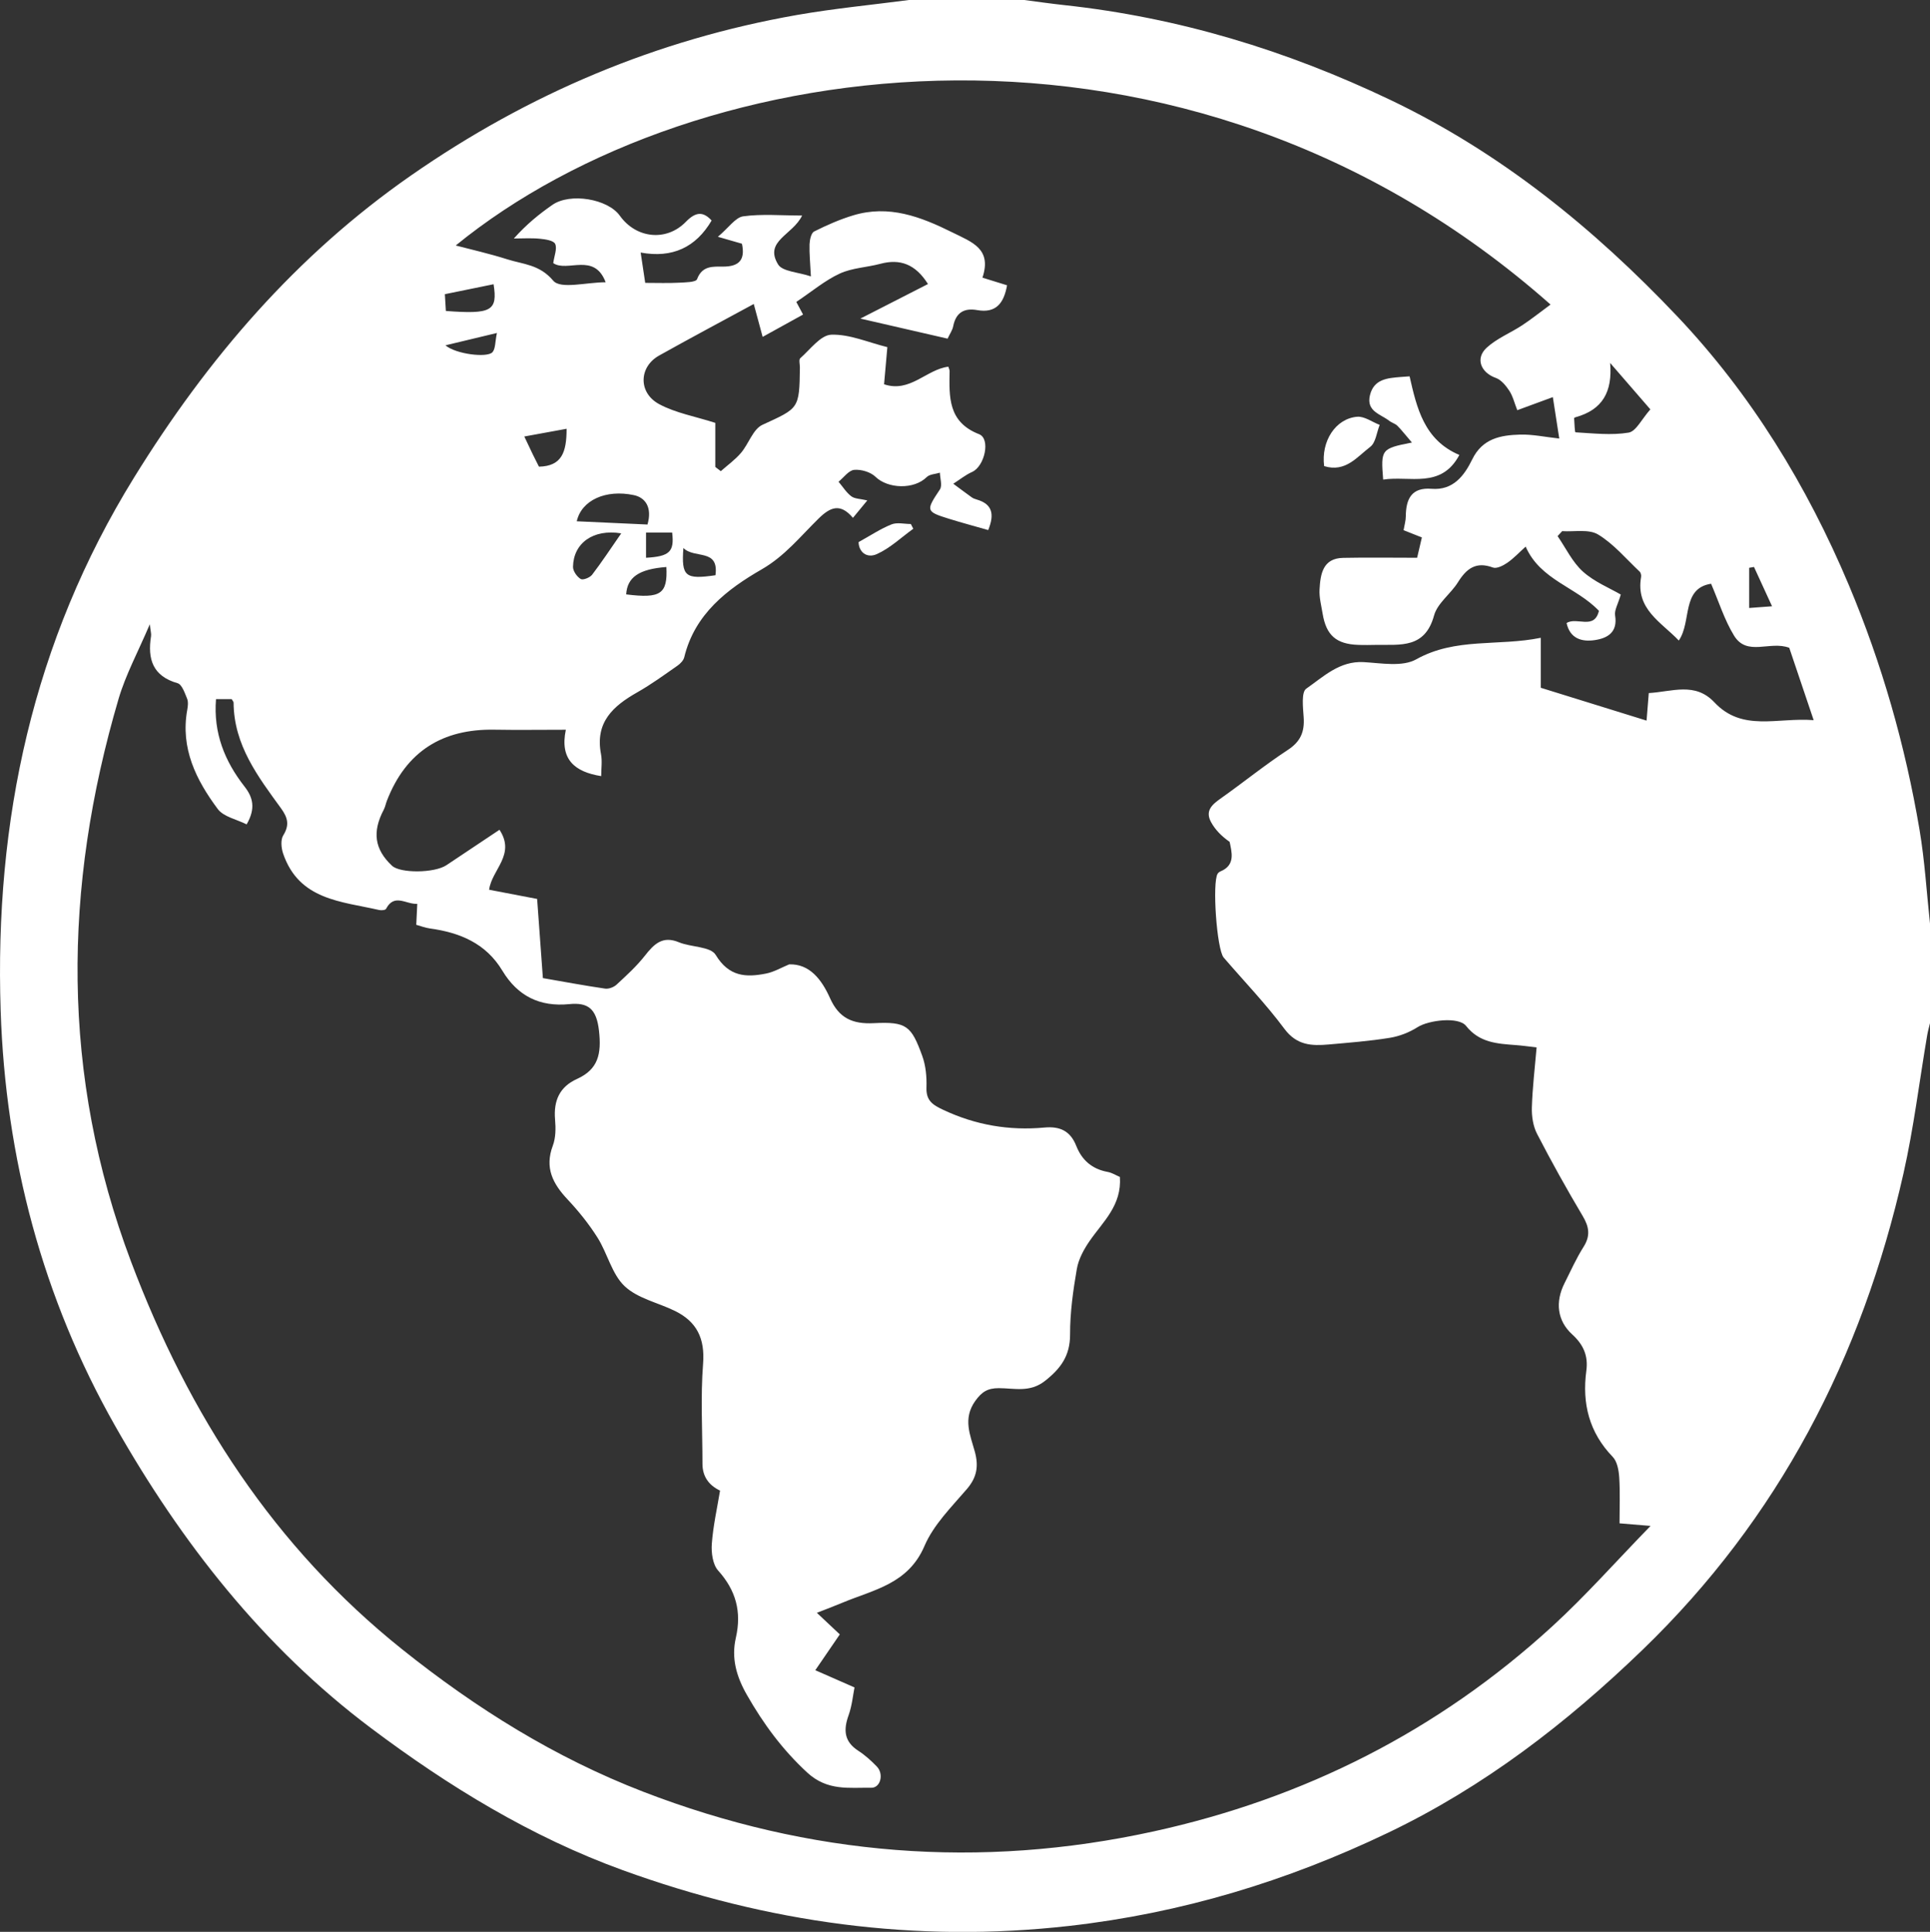 <?xml version="1.0" encoding="UTF-8"?><svg id="Ebene_2" xmlns="http://www.w3.org/2000/svg" viewBox="0 0 381.95 382.38"><rect x="0" y="0" width="381.95" height="382.38" fill="#333333" stroke="none"/><defs><style>.cls-1{fill:#fff;}</style></defs><g id="Ebene_1-2"><g><path class="cls-1" d="M179.89,0c7.59,0,15.19,0,22.78,0,2.64,.34,5.28,.72,7.93,1.01,22.59,2.44,43.95,8.93,64.54,18.76,21.84,10.43,40.26,25.4,56.77,42.82,14.62,15.43,25.69,33.51,33.99,53.24,6.53,15.54,11.15,31.71,13.97,48.36,1.05,6.21,1.42,12.54,2.1,18.82v19.42c-.2,.84-.44,1.66-.58,2.51-1.55,9.11-2.66,18.33-4.69,27.33-8.23,36.46-24.71,68.28-51.62,94.27-15.09,14.57-31.4,27.13-50.35,36.21-20.11,9.64-40.98,15.94-63.09,18.45-30.39,3.45-59.78-.63-88.43-11.04-18.11-6.58-34.45-16.58-49.82-28.13-21.28-15.99-37.52-36.72-50.59-59.77C8.44,256.96,1.09,229.21,.13,200.07c-1.24-37.65,6.38-73.14,26.39-105.53,14.56-23.57,32.08-43.98,54.82-59.81C104.63,18.52,130,7.83,157.75,2.96,165.08,1.68,172.51,.97,179.89,0Zm127.01,60.32C234.53-3.74,137.64,9.88,90.19,48.59c3.08,.81,6.69,1.62,10.21,2.74,3.14,1,6.37,1,9.09,4.23,1.46,1.73,6.54,.31,10.37,.31-2.26-6-7.6-1.9-10.37-3.79,.19-1.43,.81-2.87,.38-3.8-.33-.7-1.99-.92-3.09-1.03-1.68-.16-3.39-.04-5.09-.04,2.51-2.81,5-4.83,7.62-6.65,3.52-2.46,10.98-1.2,13.36,2.14,3.22,4.51,9.21,5.17,13.07,1.2,1.85-1.9,3.35-2.17,5.09-.25-3.12,5.32-7.77,7.49-14.04,6.34,.36,2.38,.62,4.16,.9,6,2.44,0,4.52,.08,6.58-.03,1.29-.07,3.45-.07,3.68-.7,1.02-2.73,3.18-2.48,5.16-2.49,3.17,0,4.41-1.35,3.72-4.53-1.2-.35-2.32-.67-4.76-1.37,2.16-1.82,3.47-3.83,5.01-4.05,3.68-.51,7.47-.16,11.66-.16-1.83,3.86-7.58,5.02-4.76,9.67,.87,1.44,3.93,1.51,6.5,2.38-.13-2.69-.33-4.53-.27-6.35,.03-.88,.32-2.24,.91-2.54,2.49-1.25,5.07-2.39,7.72-3.19,7.06-2.14,13.33,.24,19.65,3.38,3.91,1.94,7.84,3.23,5.94,8.95,1.82,.57,3.3,1.02,4.87,1.51-.63,3.51-2.15,5.57-5.91,4.91-2.55-.45-4.21,.45-4.75,3.2-.16,.81-.69,1.54-1.11,2.45-5.51-1.27-10.87-2.5-17.26-3.97,5.15-2.63,9.3-4.75,13.38-6.84-2.5-3.97-5.55-5.04-9.44-4-2.66,.71-5.57,.8-8.02,1.93-2.91,1.34-5.45,3.5-8.6,5.61,.16,.3,.83,1.55,1.34,2.5-2.7,1.49-5.23,2.89-8,4.42-.66-2.42-1.06-3.92-1.76-6.51-6.57,3.57-12.69,6.82-18.74,10.21-4.01,2.25-4.16,7.38,.05,9.63,3.25,1.74,7.05,2.4,11.08,3.69v8.73c.36,.28,.73,.55,1.09,.83,1.34-1.19,2.83-2.25,3.98-3.6,1.53-1.79,2.39-4.71,4.25-5.57,7.22-3.33,7.32-3.09,7.42-11.36,0-.62-.24-1.55,.07-1.82,1.97-1.73,4.03-4.59,6.14-4.66,3.61-.13,7.28,1.52,11.1,2.46-.24,2.65-.44,4.96-.65,7.35,5.12,1.75,8.41-2.96,12.72-3.48,.12,.41,.26,.64,.25,.87-.09,5.13-.33,10.09,5.83,12.49,2.33,.91,1.1,6.37-1.37,7.47-1.32,.59-2.49,1.55-3.73,2.34,1.22,.9,2.42,1.81,3.65,2.69,.29,.21,.66,.34,1.01,.44,3.07,.9,3.53,2.89,2.25,6.04-2.65-.76-5.23-1.45-7.77-2.24-4.61-1.43-4.58-1.61-1.79-5.8,.51-.76,.03-2.2,0-3.32-.89,.28-2.03,.29-2.62,.88-2.5,2.48-7.65,2.33-10.12-.06-.99-.96-2.84-1.5-4.22-1.38-1.09,.1-2.07,1.52-3.1,2.35,.83,.98,1.53,2.13,2.52,2.88,.69,.52,1.79,.49,3.17,.82-1.04,1.26-1.86,2.25-2.84,3.45-2.52-2.99-4.5-2.12-6.81,.15-3.58,3.51-6.66,7.4-11.24,10.04-6.83,3.94-13.25,8.82-15.33,17.38-.15,.64-.76,1.28-1.32,1.67-2.62,1.83-5.22,3.73-7.99,5.3-4.76,2.7-8.38,5.91-7.17,12.22,.27,1.39,.04,2.87,.04,4.36-5.23-.83-8.23-3.29-7-9.18-5.09,0-9.6,.07-14.11-.01-10.24-.19-17.49,4.23-21.3,14.06-.22,.57-.33,1.21-.61,1.75-2.33,4.42-1.84,7.86,1.61,11.11,1.63,1.54,8.42,1.48,10.78-.1,3.51-2.34,7.01-4.68,10.5-7.01,3.26,4.95-1.54,7.89-2.05,11.87,3.17,.61,6.27,1.2,9.5,1.82,.38,5.23,.75,10.29,1.14,15.67,4.14,.72,8.21,1.48,12.31,2.08,.71,.1,1.7-.27,2.25-.77,1.97-1.82,3.98-3.65,5.63-5.75,1.81-2.31,3.5-3.99,6.71-2.66,2.43,1.01,6.27,.81,7.3,2.51,2.62,4.33,6,4.48,9.96,3.69,1.58-.31,3.06-1.19,4.58-1.82,4.06-.13,6.45,3.03,8.09,6.7,1.78,3.97,4.47,5.15,8.65,4.94,6.47-.32,7.42,.48,9.6,6.49,.7,1.93,.9,4.16,.83,6.23-.09,2.63,1.22,3.45,3.35,4.45,6.4,3.01,13.05,4.13,19.98,3.49,3.09-.29,5.15,.67,6.32,3.64,1.12,2.85,3.16,4.58,6.19,5.14,.9,.16,1.72,.7,2.44,1,.39,5.63-3.33,8.83-5.97,12.64-1.15,1.66-2.21,3.61-2.55,5.56-.74,4.28-1.35,8.64-1.34,12.97,.01,4.23-1.85,6.74-4.97,9.2-2.98,2.35-6.06,1.44-9.12,1.43-2.21,0-3.38,.71-4.7,2.57-2.46,3.48-.97,6.72-.07,9.96,.8,2.91,.43,5.11-1.56,7.44-3.05,3.56-6.59,7.06-8.39,11.26-3.23,7.56-10.08,8.66-16.24,11.24-1.67,.7-3.37,1.33-5.06,2,1.26,1.19,2.53,2.38,4.54,4.27-1.18,1.73-2.75,4.02-4.85,7.09,2.45,1.08,4.83,2.13,7.76,3.41-.3,1.5-.49,3.59-1.17,5.5-1.06,2.94-.88,5.24,1.94,7.05,1.33,.86,2.54,1.96,3.65,3.11,1.42,1.47,.74,4.23-1.12,4.2-4.37-.07-8.65,.69-12.67-3.02-4.9-4.53-8.65-9.62-11.93-15.37-2.1-3.68-3.1-7.29-2.18-11.31,1.17-5.15,.01-9.38-3.51-13.3-1.07-1.19-1.38-3.54-1.25-5.29,.26-3.56,1.06-7.08,1.63-10.53q-3.47-1.66-3.48-5.3c0-6.6-.39-13.23,.12-19.78,.4-5.05-1.26-8.36-5.54-10.47-3.35-1.65-7.4-2.47-9.99-4.92-2.52-2.38-3.39-6.48-5.35-9.59-1.71-2.71-3.75-5.25-5.94-7.58-2.89-3.08-4.57-6.23-2.92-10.62,.59-1.56,.6-3.47,.45-5.17-.32-3.75,.89-6.49,4.34-8.05,4.21-1.91,4.87-4.95,4.35-9.56-.49-4.38-2.19-5.62-5.9-5.25-5.79,.57-10.18-1.57-13.22-6.62-3.28-5.45-8.45-7.55-14.36-8.36-.91-.13-1.79-.47-2.68-.72,.07-1.5,.13-2.7,.2-4.15-2.23,.14-4.51-2.15-6.18,.99-.14,.26-.93,.33-1.37,.23-7.48-1.72-15.85-1.95-19-11.18-.37-1.09-.52-2.73,.03-3.6,1.28-2.06,.88-3.51-.43-5.33-4.57-6.29-9.34-12.52-9.4-20.92,0-.21-.21-.41-.38-.71h-3.1c-.54,6.72,1.73,12.3,5.65,17.31,1.64,2.1,2.26,4.29,.41,7.48-1.97-1-4.55-1.48-5.72-3.05-4.26-5.72-7.41-12-6.03-19.62,.13-.72,.23-1.58-.03-2.22-.46-1.12-1.03-2.81-1.88-3.05-4.89-1.39-5.98-4.73-5.26-9.29,.08-.48-.09-1-.24-2.38-2.34,5.5-4.77,9.97-6.18,14.76-10.99,37.37-11.45,74.45,2.46,111.38,11.44,30.36,28.35,56.52,53.69,76.78,14.61,11.68,30.2,21.41,47.67,28.16,32.97,12.73,66.67,15.38,101.01,7.86,29.72-6.51,56.28-19.85,78.95-40.64,6.57-6.02,12.51-12.75,19.4-19.83-2.8-.23-4.32-.36-6.14-.51,0-3.15,.13-6.13-.06-9.09-.09-1.4-.4-3.15-1.29-4.07-4.65-4.82-6.09-10.54-5.22-17.04,.4-2.96-.58-5.18-2.8-7.2-2.97-2.71-3.38-6.42-1.53-10.1,1.22-2.44,2.34-4.94,3.79-7.24,1.39-2.2,1.09-3.96-.19-6.11-3.16-5.32-6.18-10.74-9.02-16.24-.79-1.52-1.08-3.49-1.03-5.24,.12-3.91,.59-7.8,.94-11.88-1.7-.19-2.9-.36-4.1-.45-3.65-.28-7.2-.44-9.86-3.8-1.49-1.88-7.42-1.14-9.6,.25-1.63,1.04-3.59,1.8-5.5,2.11-4.01,.65-8.07,.96-12.12,1.32-3.33,.29-6.28,.19-8.73-3.1-3.68-4.95-7.99-9.42-12.02-14.11-1.37-1.6-2.3-14.87-1.19-16.6,.12-.19,.34-.36,.55-.45,3.05-1.25,2.21-3.88,1.82-5.85-1.62-1.13-2.87-2.41-3.69-3.93-1.24-2.31,.32-3.53,2.05-4.75,4.42-3.13,8.64-6.56,13.16-9.52,2.52-1.65,3.33-3.59,3.13-6.46-.13-1.93-.49-4.97,.51-5.66,3.4-2.37,6.59-5.52,11.35-5.26,3.5,.2,7.67,.99,10.42-.55,7.81-4.36,16.19-2.54,24.64-4.26v9.89c7.19,2.23,13.96,4.33,20.94,6.5,.16-1.98,.3-3.65,.44-5.45,4.63-.27,9.16-2.24,12.99,1.84,5.53,5.89,12.44,2.95,19.64,3.52-1.81-5.38-3.38-10.01-4.83-14.32-3.82-1.45-8.35,1.78-10.92-2.4-1.9-3.1-3.01-6.7-4.55-10.28-5.91,.92-3.81,7.5-6.39,11.24-3.51-3.68-8.58-6.2-7.46-12.59,.06-.33-.06-.84-.29-1.05-2.69-2.53-5.14-5.49-8.23-7.35-1.85-1.11-4.7-.5-7.1-.66-.3,.33-.6,.65-.91,.98,1.64,2.38,2.93,5.15,5.01,7.02,2.28,2.05,5.28,3.26,7.5,4.55-.56,1.92-1.29,3.1-1.13,4.11,.56,3.4-1.54,4.54-4.04,4.91-2.51,.37-4.88-.27-5.56-3.38,2.02-1.29,5.49,1.44,6.4-2.42-4.49-4.72-11.59-6.07-14.5-12.71-1.23,1.11-2.33,2.3-3.63,3.2-.81,.56-2.1,1.22-2.85,.94-3.33-1.24-5.22,.19-6.92,2.92-1.43,2.3-4.06,4.13-4.73,6.58-1.79,6.56-6.66,5.74-11.34,5.81-1.22,.02-2.45,.05-3.67,0-4.34-.15-6.33-1.89-7.04-6.17-.26-1.59-.7-3.22-.61-4.8,.17-3.04,.64-6.17,4.66-6.25,4.79-.1,9.59-.02,14.65-.02,.27-1.15,.6-2.55,.94-4.02-1.35-.54-2.45-.98-3.62-1.44,.18-1.05,.44-1.89,.44-2.74,.03-3.46,1.15-5.77,5.1-5.45,4.25,.34,6.46-2.56,8.05-5.83,2.03-4.16,5.66-4.79,9.47-4.9,2.47-.07,4.96,.48,7.75,.78-.47-3.06-.84-5.47-1.27-8.2-2.45,.9-4.58,1.69-7.04,2.59-.55-1.39-.86-2.75-1.57-3.84-.67-1.02-1.61-2.17-2.68-2.55-2.97-1.06-4.11-3.86-1.8-5.98,2.01-1.85,4.7-2.91,7.01-4.43,1.81-1.19,3.52-2.56,5.64-4.12Zm19.72,20.72c-2.82-3.26-5.39-6.23-7.97-9.2,.49,5.74-1.54,9.28-6.83,10.74-.11,.03-.3,.13-.3,.19,.07,.98,.12,2.79,.27,2.8,3.51,.2,7.1,.63,10.52,.06,1.46-.24,2.57-2.65,4.3-4.6Zm-198.48,22.78c.97-3.39-.42-5.34-2.71-5.82-5.52-1.17-10.34,.98-11.29,5.18,4.7,.21,9.26,.42,14,.64Zm-5.2,1.75c-5.54-.91-9.46,1.93-9.54,6.62-.02,.83,.78,1.97,1.52,2.41,.46,.27,1.81-.26,2.26-.84,1.93-2.52,3.68-5.19,5.77-8.2Zm-34.71-44.02c9.01,.68,10.29,.01,9.45-5.29-3.19,.65-6.36,1.3-9.64,1.97,.08,1.29,.13,2.23,.2,3.32Zm18.43,30.82c4.53-.1,5.47-2.86,5.47-7.5-2.84,.52-5.41,.99-8.37,1.53,.85,1.79,1.27,2.68,1.69,3.56,.38,.77,.77,1.53,1.21,2.41Zm25.22,19.86c-5.43,.41-7.75,2.03-7.96,5.42,6.82,.85,8.22-.06,7.96-5.42Zm-43.72-43.88c2.02,1.76,8.31,2.52,9.31,1.35,.6-.7,.5-2.03,.87-3.79-3.73,.89-6.64,1.59-10.18,2.44Zm47.08,40.12c-.41,5.68,.39,6.25,6.35,5.39,.72-5.37-4.14-3.19-6.35-5.39Zm-7.39,1.93c4.67-.26,5.63-1.2,5.17-4.99h-5.17v4.99Zm219.27,1.82c-.32,.06-.64,.11-.96,.17v7.95c1.43-.11,2.72-.2,4.53-.34-1.29-2.82-2.43-5.3-3.57-7.78Z"/><path class="cls-1" d="M279.42,87.59c-1.25-1.45-2.01-2.44-2.88-3.32-.42-.42-1.08-.57-1.56-.94-1.71-1.36-4.63-1.87-3.87-5.08,.77-3.23,3.46-3.41,6.06-3.63,.48-.04,.96-.07,1.79-.13,1.42,6.23,2.86,12.61,9.85,15.56-3.61,6.78-9.84,4.06-15.08,4.88-.48-6.01-.4-6.14,5.7-7.34Z"/><path class="cls-1" d="M262.05,92.26c-.64-4.92,2.26-9.42,6.54-9.77,1.43-.12,2.96,1.04,4.45,1.61-.59,1.48-.78,3.52-1.86,4.34-2.6,1.97-4.9,5.13-9.13,3.82Z"/><path class="cls-1" d="M169.93,107.29c2.41-1.33,4.36-2.64,6.49-3.49,1.12-.45,2.55-.08,3.84-.08,.16,.31,.32,.62,.48,.94-2.38,1.71-4.58,3.84-7.2,5.01-2.06,.93-3.61-.49-3.62-2.38Z"/></g></g></svg>